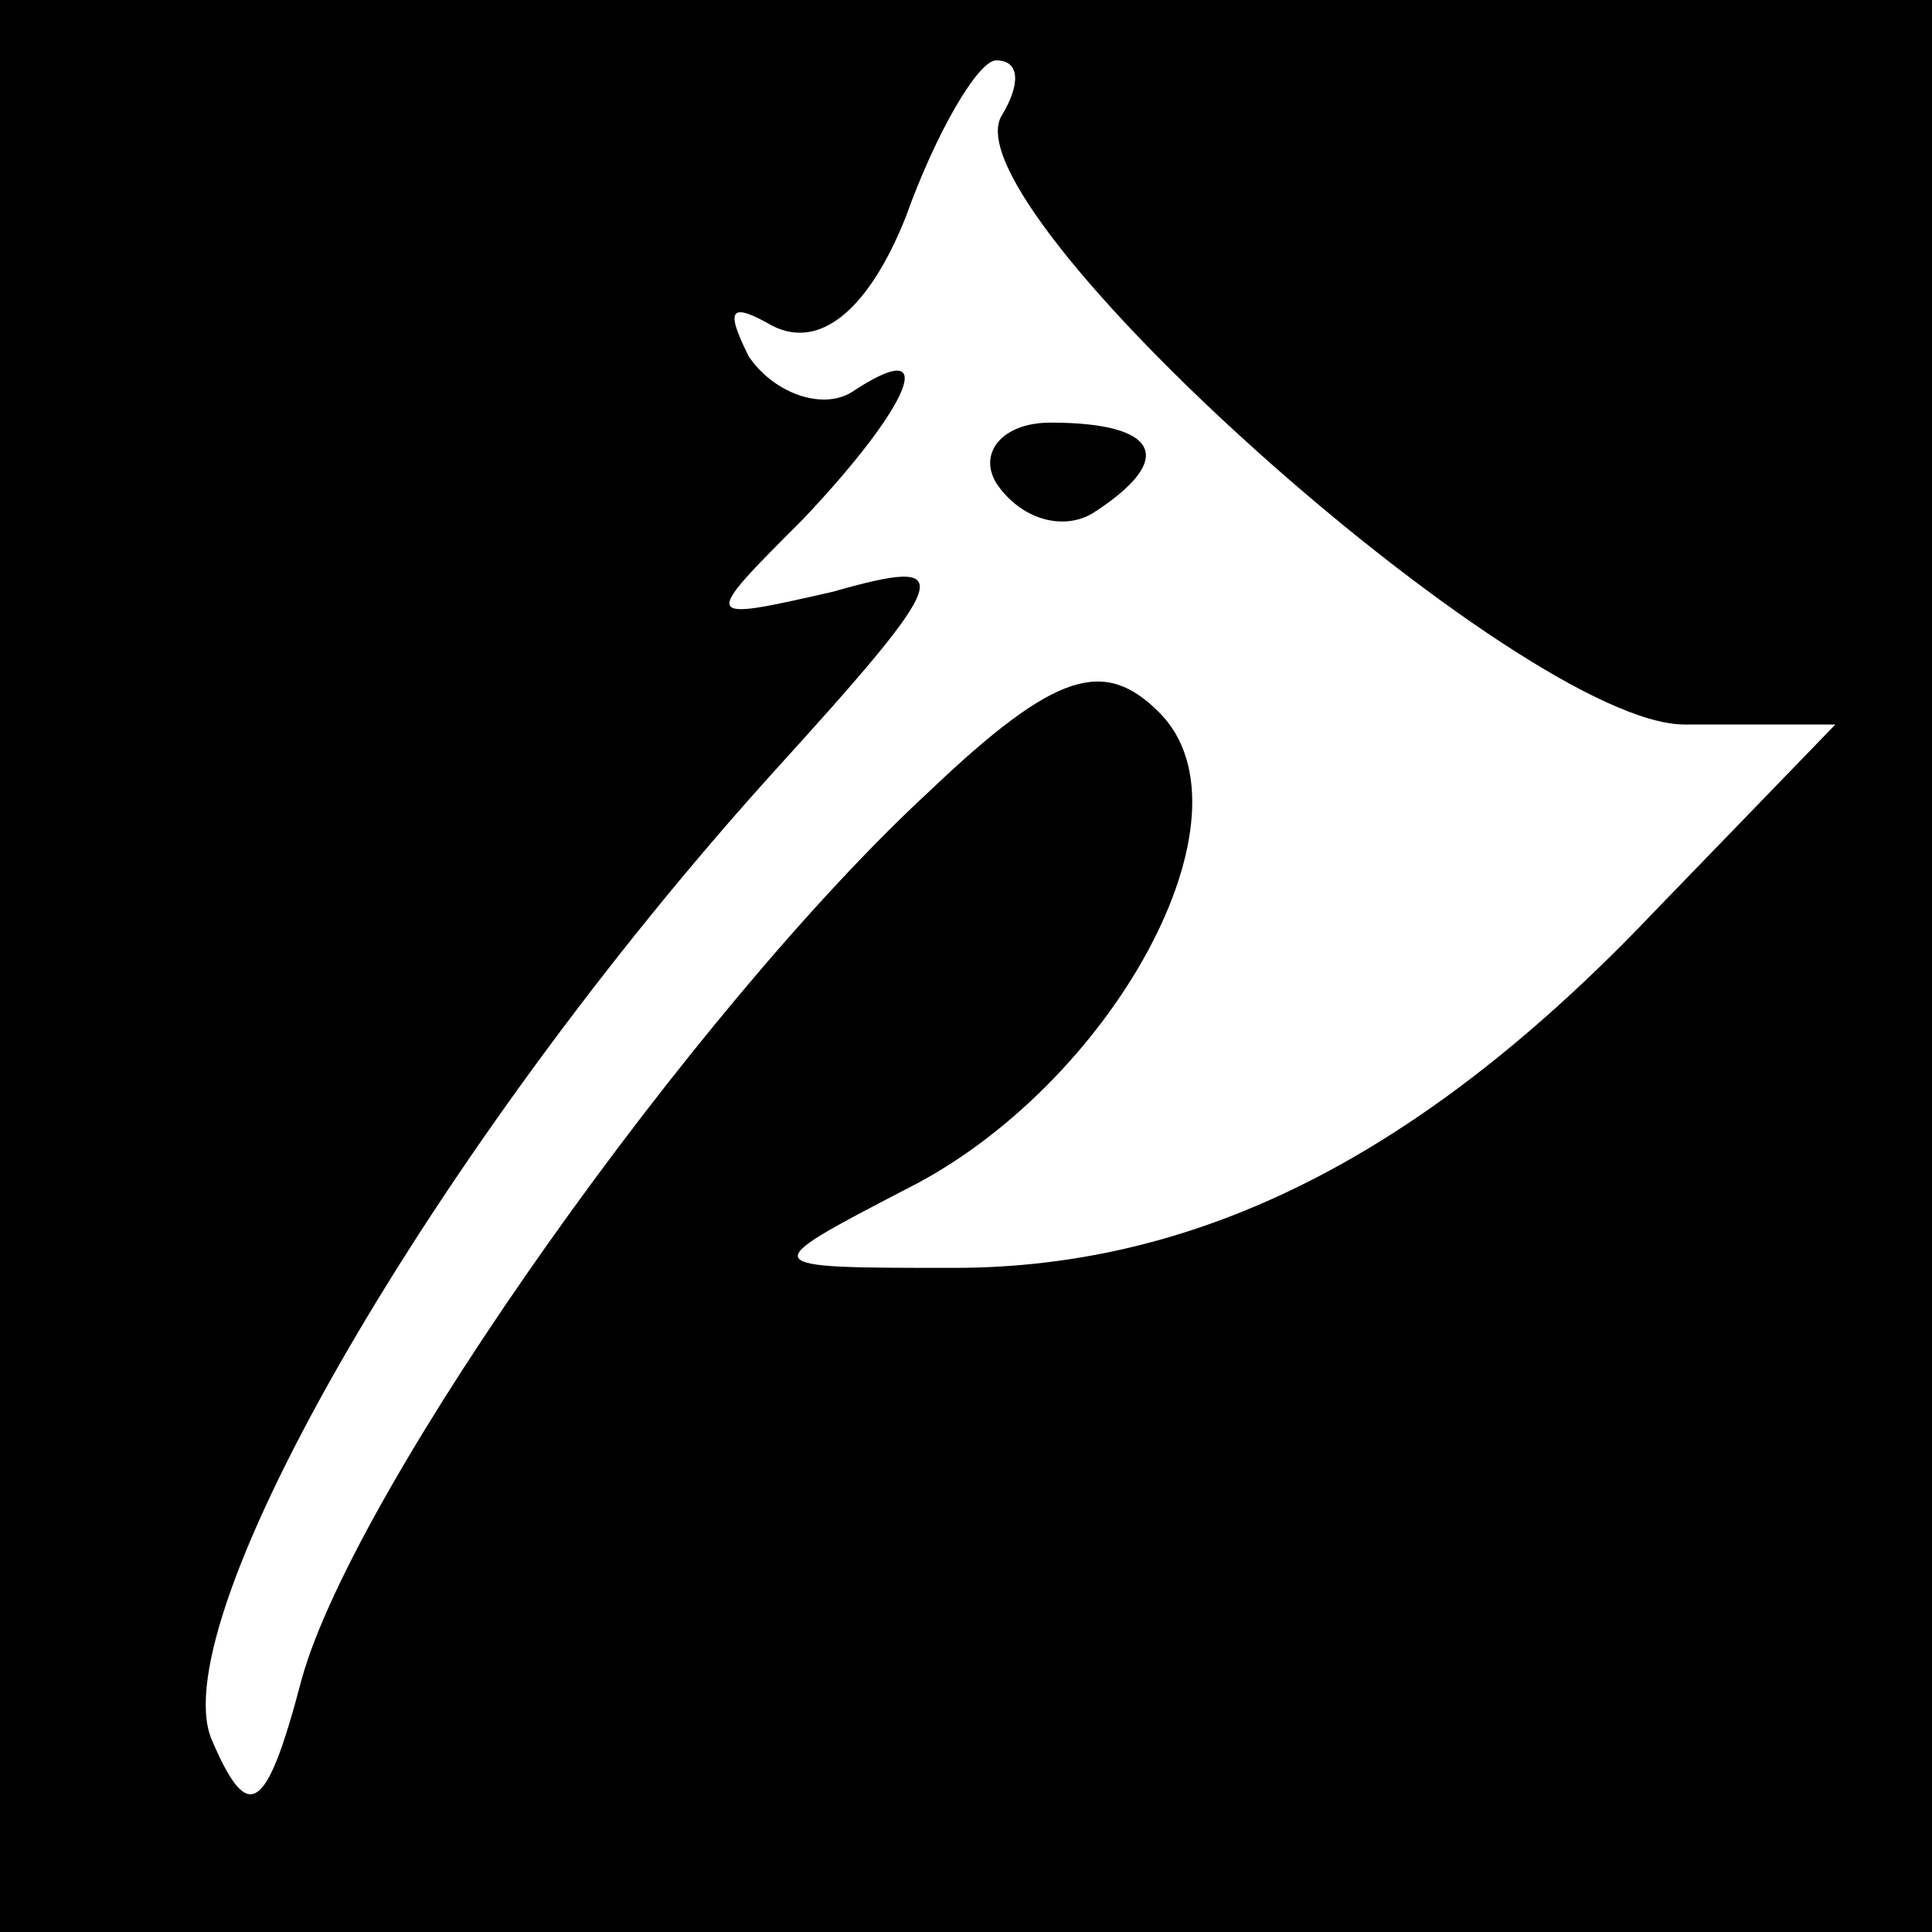 <?xml version="1.0" standalone="no"?>
<!DOCTYPE svg PUBLIC "-//W3C//DTD SVG 20010904//EN"
 "http://www.w3.org/TR/2001/REC-SVG-20010904/DTD/svg10.dtd">
<svg version="1.0" xmlns="http://www.w3.org/2000/svg"
 width="32pt" height="32pt" viewBox="0 0 32 32"
 preserveAspectRatio="xMidYMid meet">
<rect x="0" y="0" width="32" height="32" fill="#808080" stroke="none"/>
<g transform="translate(0,32) scale(0.1,-0.1)"
fill="#000000" stroke="none">
<path fill="#000000" stroke="none" d="M0 160 l0 -160 160 0 160 0 0 160 0
160 -160 0 -160 0 0 -160z"/>
<path fill="#ffffff" stroke="none" d="M166 301 c-10 -15 86 -101 113 -101
l25 0 -30 -31 c-38 -40 -75 -59 -116 -59 -33 0 -33 0 -8 13 34 17 59 62 42 79
-9 9 -17 7 -38 -13 -39 -36 -95 -115 -104 -147 -6 -23 -9 -24 -15 -10 -8 20
37 98 93 160 30 33 31 36 10 30 -22 -5 -22 -5 -5 12 18 19 23 31 8 21 -5 -3
-13 0 -17 6 -4 8 -3 9 4 5 8 -4 16 3 22 18 5 14 12 26 15 26 4 0 4 -4 1 -9z"/>
<path fill="#000000" stroke="none" d="M165 240 c4 -6 11 -8 16 -5 14 9 11 15
-7 15 -8 0 -12 -5 -9 -10z"/>
</g>
</svg>
